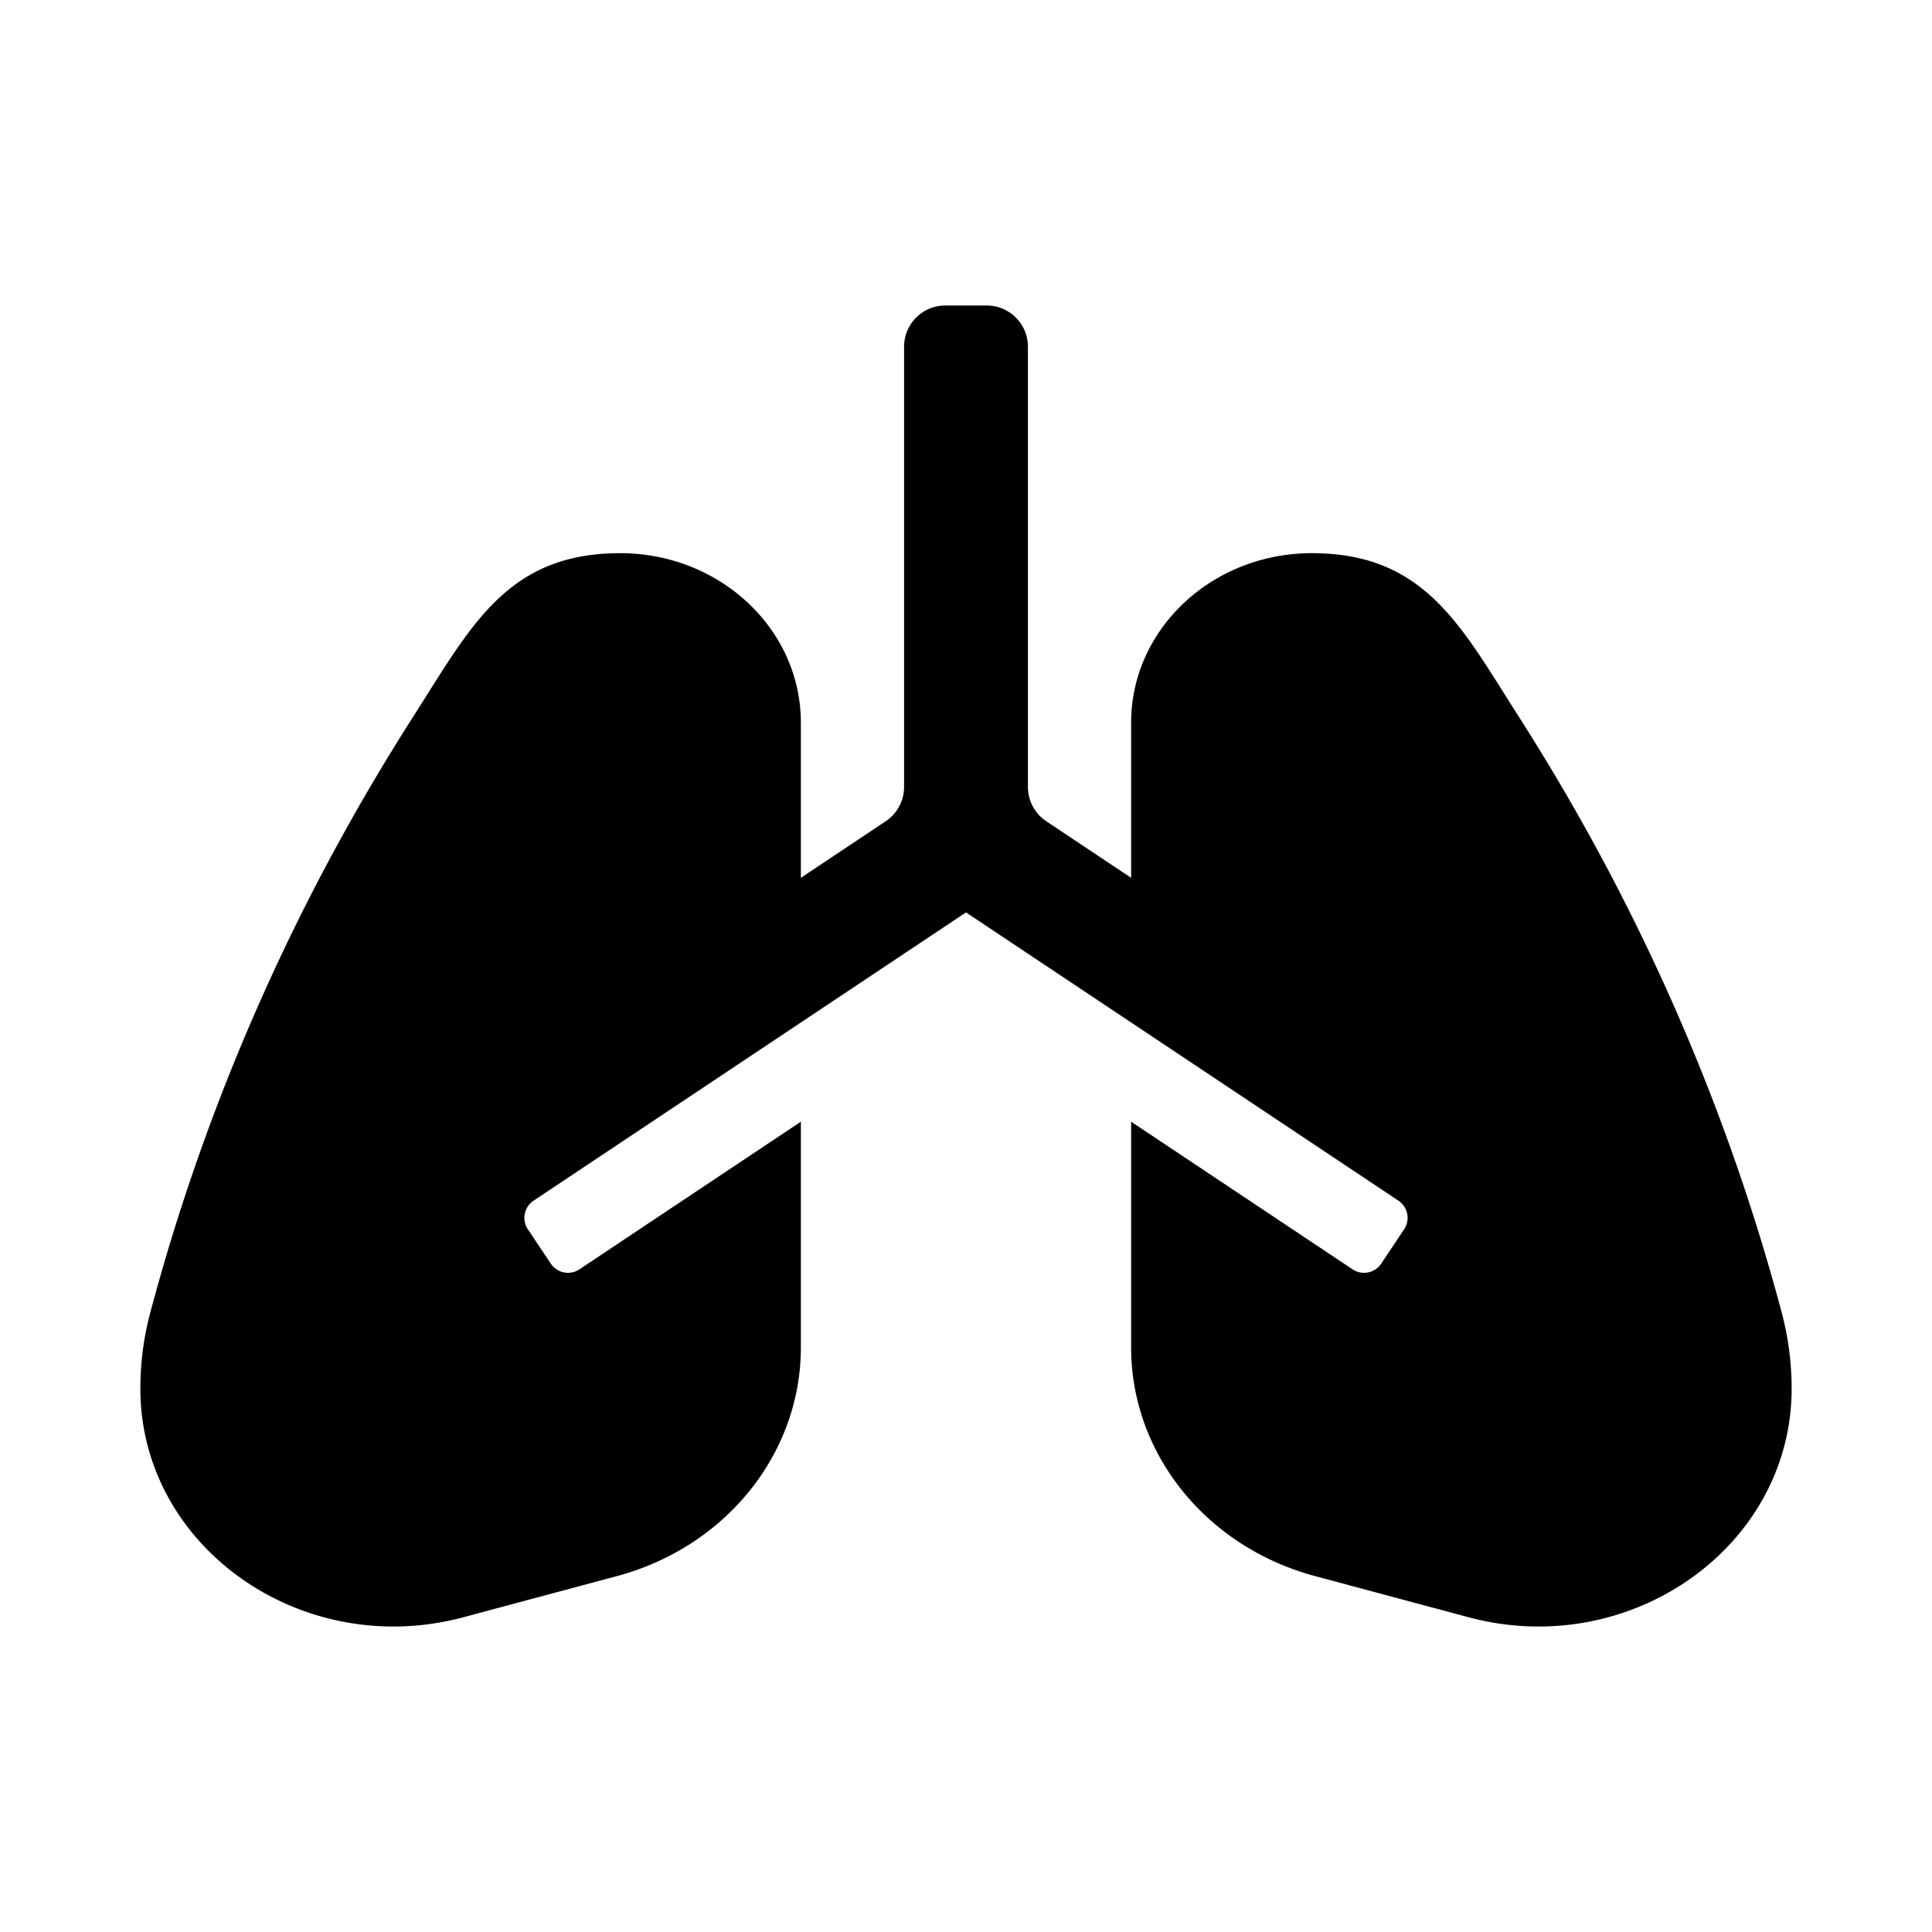 <svg xmlns="http://www.w3.org/2000/svg" width="100%" height="100%" viewBox="0 0 748.8 748.8"><path d="M690.51 508.55C668.84 427.25 634.47 349.4 588.5 277.53 566.38 242.96 552.43 214.4 508.45 214.4 469.76 214.4 438.4 243.82 438.4 280.11v60.11l-32.88-21.92a15.996 15.996 0 0 1-7.12-13.31V134.4c0-8.84-7.16-16-16-16h-16c-8.84 0-16 7.16-16 16v170.59c0 5.35-2.67 10.34-7.12 13.31L310.4 340.22v-60.11C310.4 243.82 279.04 214.4 240.35 214.4c-43.98 0-57.93 28.56-80.05 63.13C114.33 349.4 79.96 427.25 58.29 508.55 55.7 518.24 54.4 528.19 54.4 538.18c0 61.23 62.48 105.44 125.24 88.62l59.5-15.95c42.18-11.3 71.26-47.47 71.26-88.62v-87.49l-85.84 57.23a7.992 7.992 0 0 1-11.09-2.22l-8.88-13.31a7.992 7.992 0 0 1 2.22-11.09L374.4 353.63l167.59 111.72a7.994 7.994 0 0 1 2.22 11.09l-8.88 13.31a7.994 7.994 0 0 1-11.09 2.22L438.4 434.74v87.49c0 41.15 29.08 77.31 71.26 88.62l59.5 15.95C631.92 643.62 694.4 599.41 694.4 538.18c0-9.99-1.3-19.94-3.89-29.63z" /></svg>